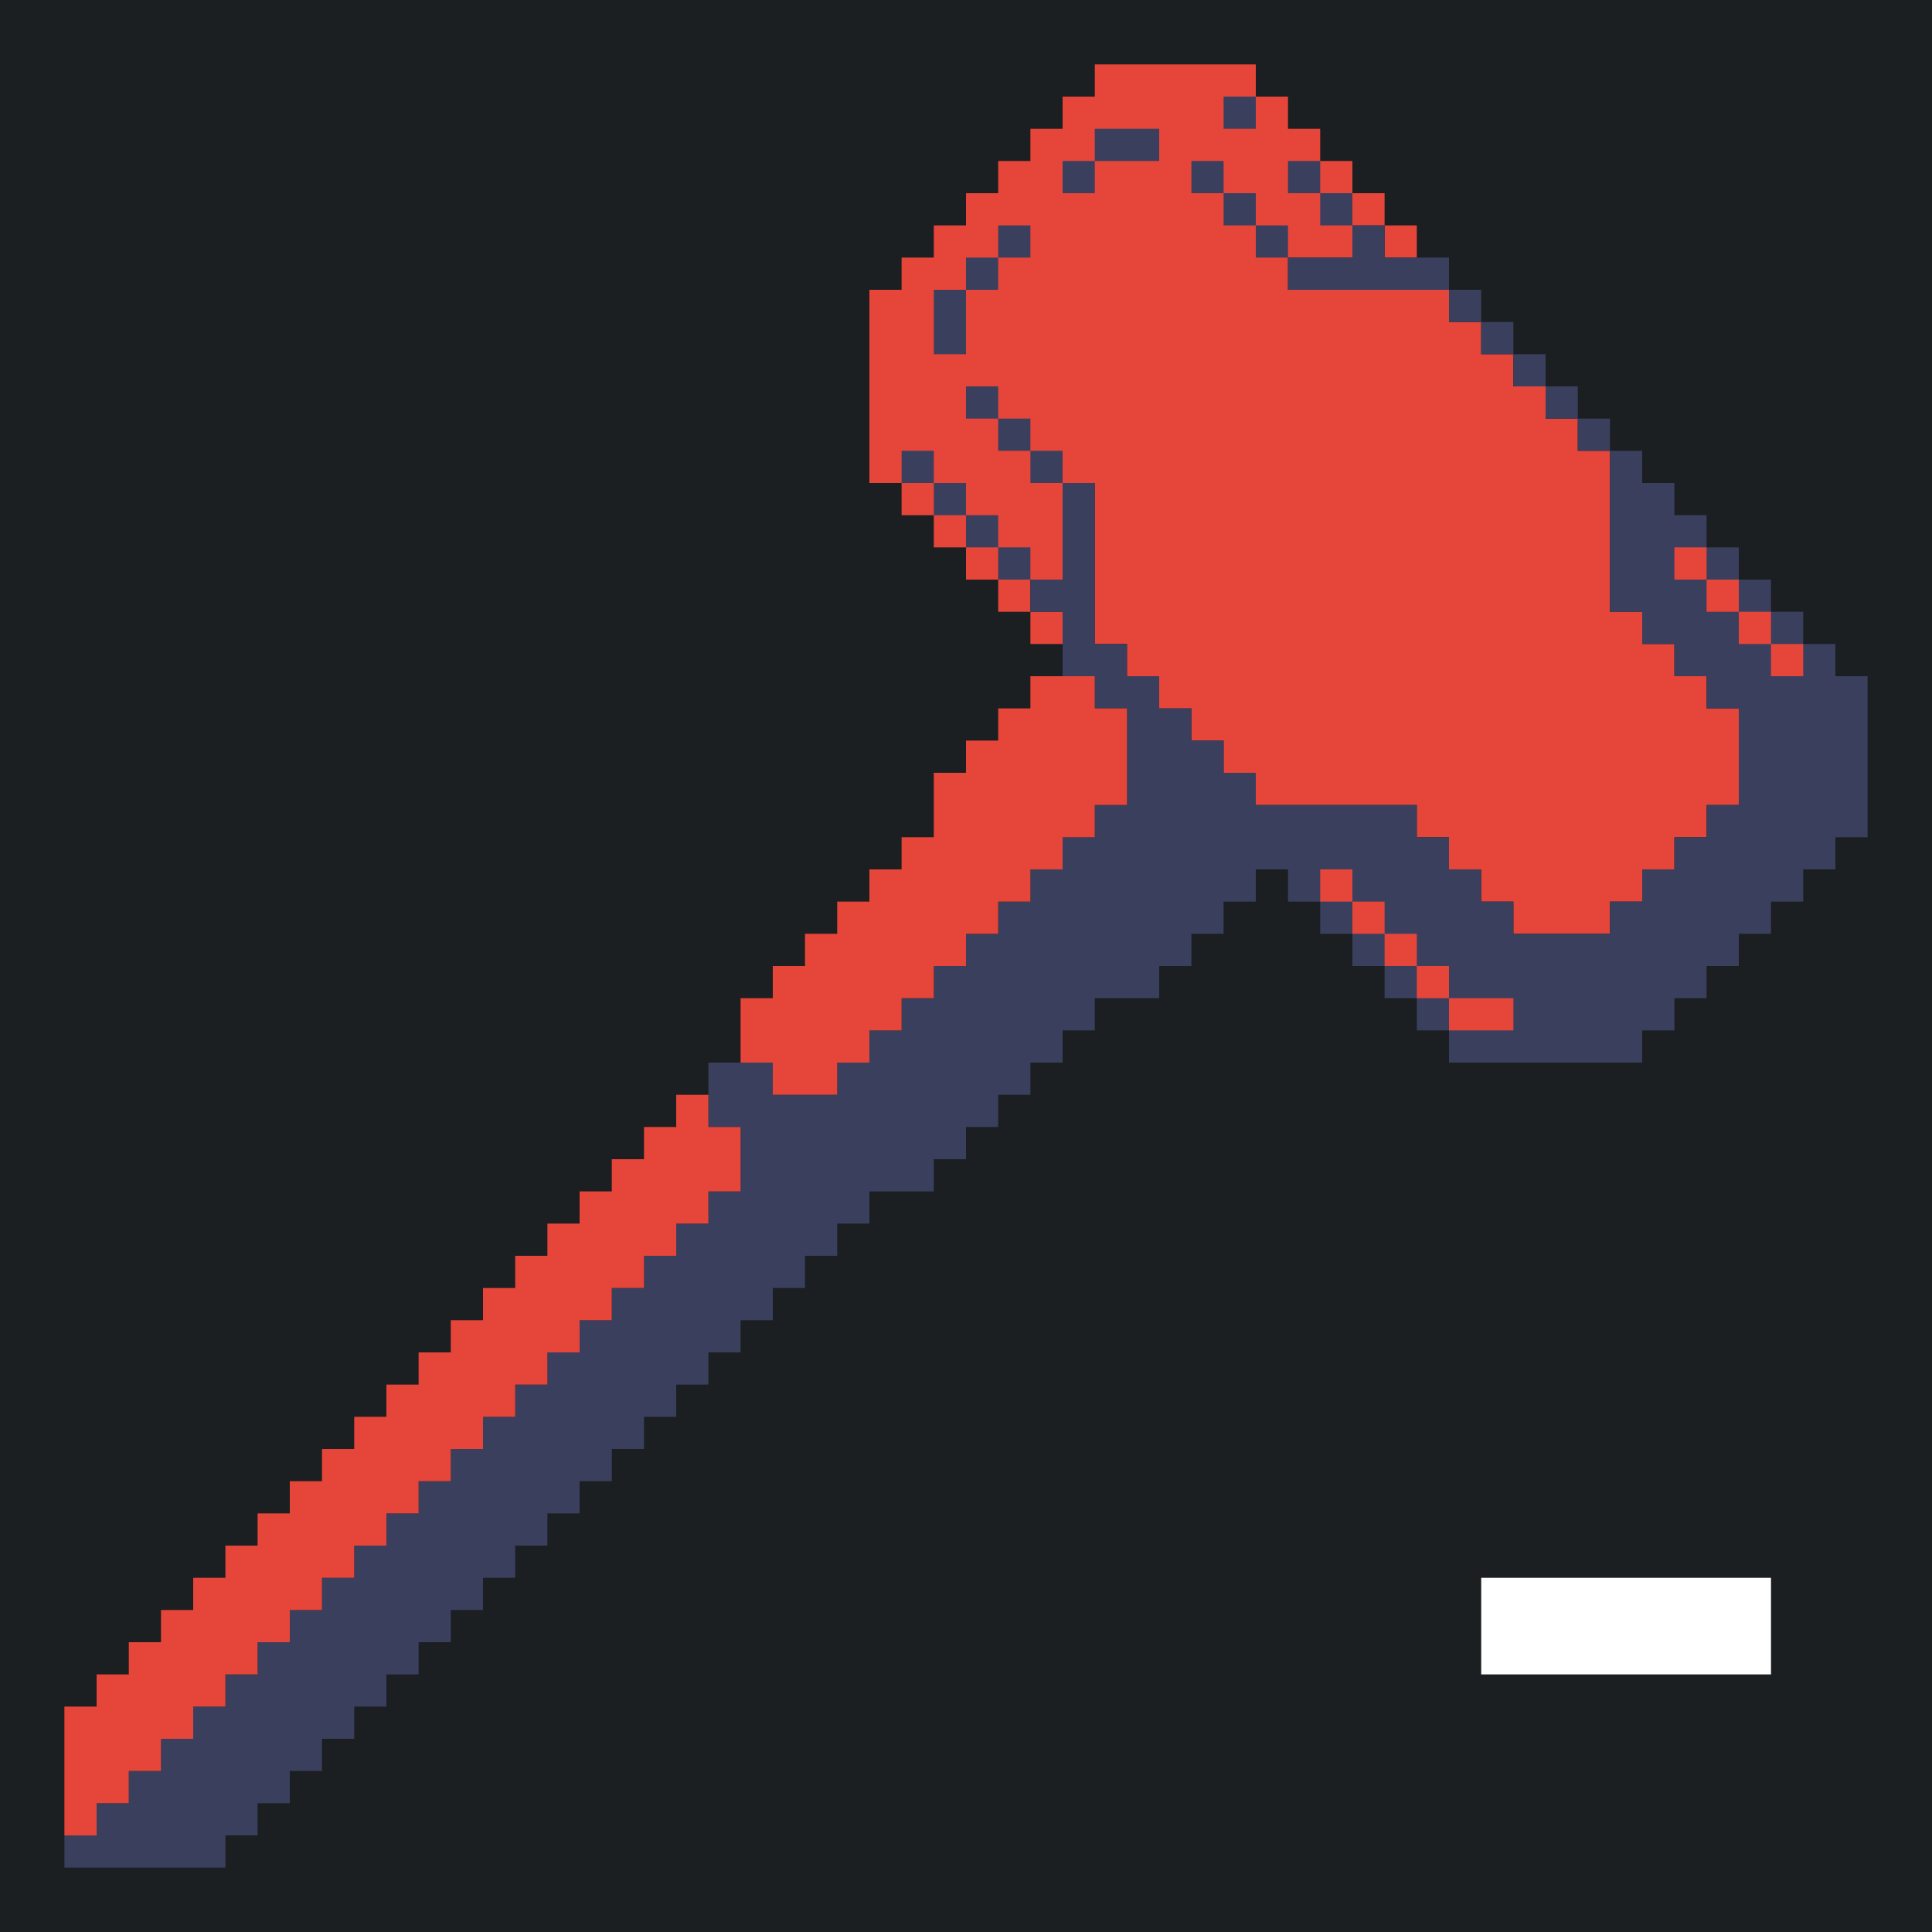 <?xml version="1.0" standalone="yes"?>
<svg xmlns="http://www.w3.org/2000/svg" width="240" height="240">
<path style="fill:#1b1f21; stroke:none;" d="M0 0L0 240L240 240L240 0L0 0z"/>
<path style="fill:#e64539; stroke:none;" d="M136 8L136 12L132 12L132 16L128 16L128 20L124 20L124 24L120 24L120 28L116 28L116 32L112 32L112 36L108 36L108 60L112 60L112 64L116 64L116 68L120 68L120 72L124 72L124 76L128 76L128 80L132 80L132 76L128 76L128 72L132 72L132 60L136 60L136 80L140 80L140 84L144 84L144 88L148 88L148 92L152 92L152 96L156 96L156 100L176 100L176 104L180 104L180 108L184 108L184 112L188 112L188 116L200 116L200 112L204 112L204 108L208 108L208 104L212 104L212 100L216 100L216 88L212 88L212 84L208 84L208 80L204 80L204 76L200 76L200 56L196 56L196 52L192 52L192 48L188 48L188 44L184 44L184 40L180 40L180 36L160 36L160 32L168 32L168 28L172 28L172 32L176 32L176 28L172 28L172 24L168 24L168 20L164 20L164 16L160 16L160 12L156 12L156 8L136 8z"/>
<path style="fill:#3a3f5e; stroke:none;" d="M152 12L152 16L156 16L156 12L152 12M136 16L136 20L132 20L132 24L136 24L136 20L144 20L144 16L136 16M148 20L148 24L152 24L152 28L156 28L156 32L160 32L160 28L156 28L156 24L152 24L152 20L148 20M160 20L160 24L164 24L164 28L168 28L168 24L164 24L164 20L160 20M124 28L124 32L120 32L120 36L116 36L116 44L120 44L120 36L124 36L124 32L128 32L128 28L124 28M168 28L168 32L160 32L160 36L180 36L180 32L172 32L172 28L168 28M180 36L180 40L184 40L184 36L180 36M184 40L184 44L188 44L188 40L184 40M188 44L188 48L192 48L192 44L188 44M120 48L120 52L124 52L124 56L128 56L128 60L132 60L132 56L128 56L128 52L124 52L124 48L120 48M192 48L192 52L196 52L196 48L192 48M196 52L196 56L200 56L200 52L196 52M112 56L112 60L116 60L116 64L120 64L120 68L124 68L124 72L128 72L128 68L124 68L124 64L120 64L120 60L116 60L116 56L112 56M200 56L200 76L204 76L204 80L208 80L208 84L212 84L212 88L216 88L216 100L212 100L212 104L208 104L208 108L204 108L204 112L200 112L200 116L188 116L188 112L184 112L184 108L180 108L180 104L176 104L176 100L156 100L156 96L152 96L152 92L148 92L148 88L144 88L144 84L140 84L140 80L136 80L136 60L132 60L132 72L128 72L128 76L132 76L132 84L136 84L136 88L140 88L140 100L136 100L136 104L132 104L132 108L128 108L128 112L124 112L124 116L120 116L120 120L116 120L116 124L112 124L112 128L108 128L108 132L104 132L104 136L96 136L96 132L88 132L88 140L92 140L92 148L88 148L88 152L84 152L84 156L80 156L80 160L76 160L76 164L72 164L72 168L68 168L68 172L64 172L64 176L60 176L60 180L56 180L56 184L52 184L52 188L48 188L48 192L44 192L44 196L40 196L40 200L36 200L36 204L32 204L32 208L28 208L28 212L24 212L24 216L20 216L20 220L16 220L16 224L12 224L12 228L8 228L8 232L28 232L28 228L32 228L32 224L36 224L36 220L40 220L40 216L44 216L44 212L48 212L48 208L52 208L52 204L56 204L56 200L60 200L60 196L64 196L64 192L68 192L68 188L72 188L72 184L76 184L76 180L80 180L80 176L84 176L84 172L88 172L88 168L92 168L92 164L96 164L96 160L100 160L100 156L104 156L104 152L108 152L108 148L116 148L116 144L120 144L120 140L124 140L124 136L128 136L128 132L132 132L132 128L136 128L136 124L144 124L144 120L148 120L148 116L152 116L152 112L156 112L156 108L160 108L160 112L164 112L164 116L168 116L168 120L172 120L172 124L176 124L176 128L180 128L180 132L204 132L204 128L208 128L208 124L212 124L212 120L216 120L216 116L220 116L220 112L224 112L224 108L228 108L228 104L232 104L232 84L228 84L228 80L224 80L224 76L220 76L220 72L216 72L216 68L212 68L212 64L208 64L208 60L204 60L204 56L200 56z"/>
<path style="fill:#e64539; stroke:none;" d="M208 68L208 72L212 72L212 76L216 76L216 80L220 80L220 84L224 84L224 80L220 80L220 76L216 76L216 72L212 72L212 68L208 68M128 84L128 88L124 88L124 92L120 92L120 96L116 96L116 104L112 104L112 108L108 108L108 112L104 112L104 116L100 116L100 120L96 120L96 124L92 124L92 132L96 132L96 136L104 136L104 132L108 132L108 128L112 128L112 124L116 124L116 120L120 120L120 116L124 116L124 112L128 112L128 108L132 108L132 104L136 104L136 100L140 100L140 88L136 88L136 84L128 84M164 108L164 112L168 112L168 116L172 116L172 120L176 120L176 124L180 124L180 128L188 128L188 124L180 124L180 120L176 120L176 116L172 116L172 112L168 112L168 108L164 108M84 136L84 140L80 140L80 144L76 144L76 148L72 148L72 152L68 152L68 156L64 156L64 160L60 160L60 164L56 164L56 168L52 168L52 172L48 172L48 176L44 176L44 180L40 180L40 184L36 184L36 188L32 188L32 192L28 192L28 196L24 196L24 200L20 200L20 204L16 204L16 208L12 208L12 212L8 212L8 228L12 228L12 224L16 224L16 220L20 220L20 216L24 216L24 212L28 212L28 208L32 208L32 204L36 204L36 200L40 200L40 196L44 196L44 192L48 192L48 188L52 188L52 184L56 184L56 180L60 180L60 176L64 176L64 172L68 172L68 168L72 168L72 164L76 164L76 160L80 160L80 156L84 156L84 152L88 152L88 148L92 148L92 140L88 140L88 136L84 136z"/>
<path style="fill:#ffffff; stroke:none;" d="M184 196L184 208L220 208L220 196L184 196z"/>
</svg>
